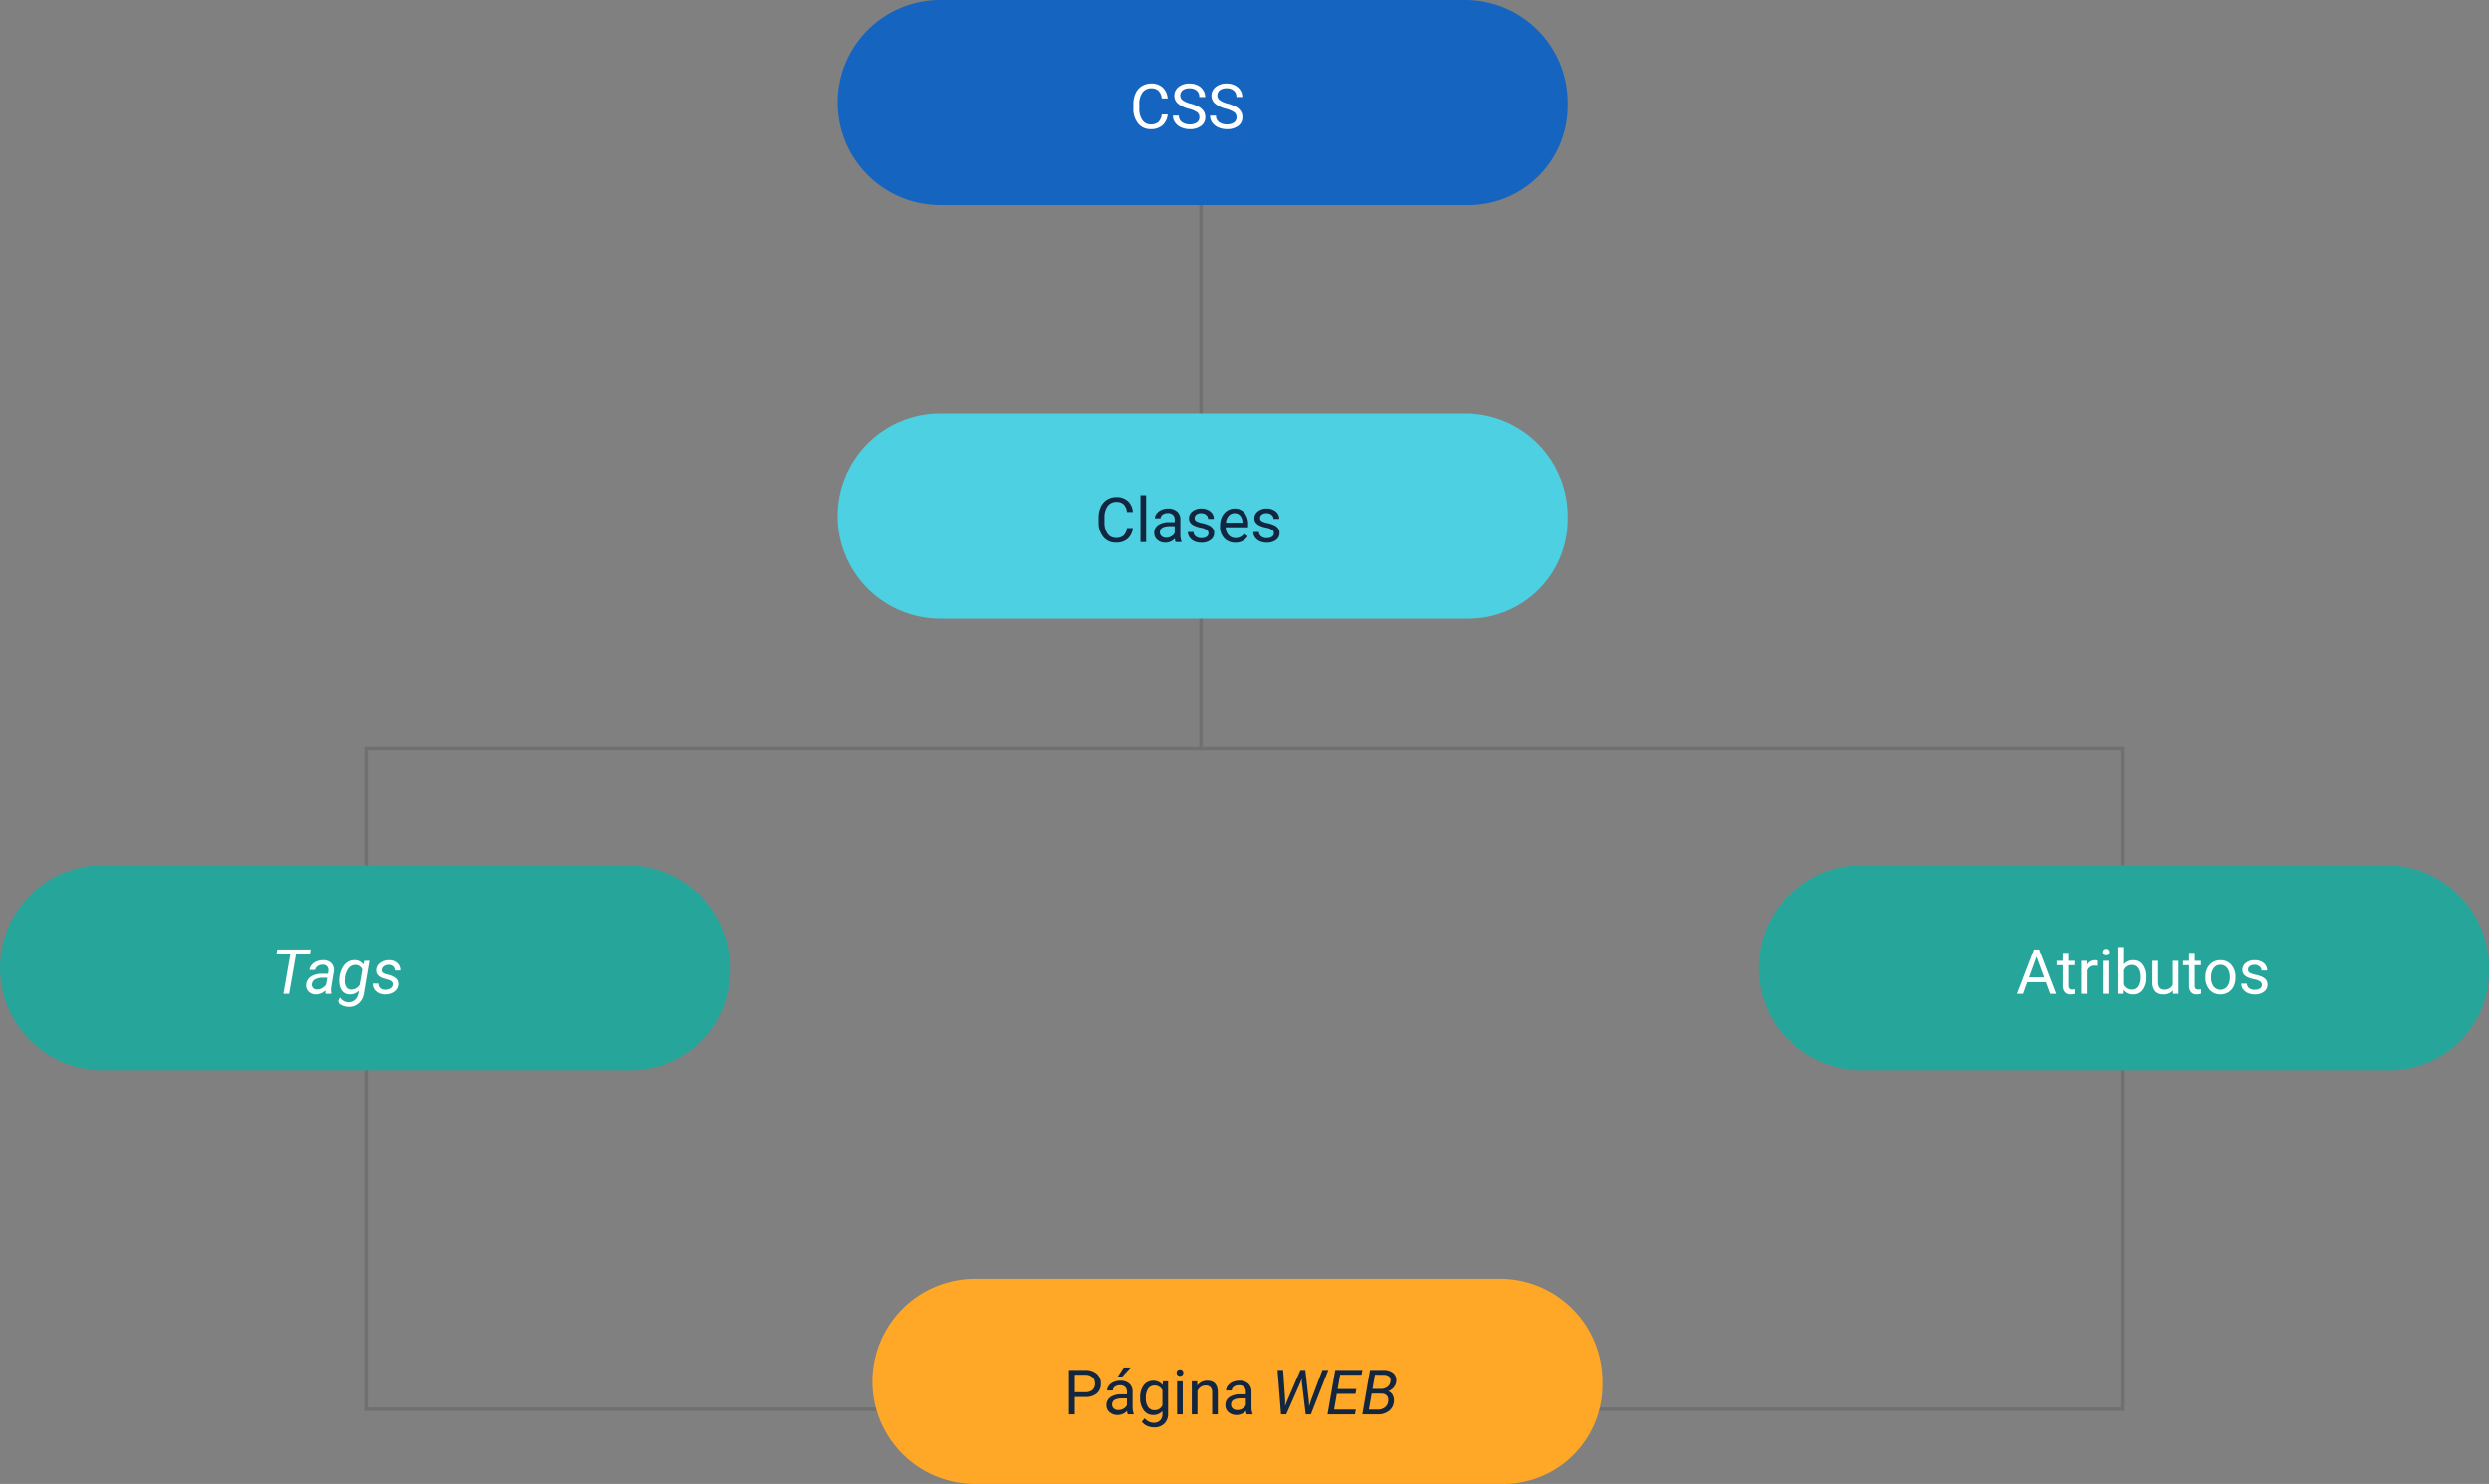 <svg xmlns="http://www.w3.org/2000/svg" width="716" height="427" viewBox="0 0 716 427">
  <rect x="0" y="0" width="716" height="427" fill="#808080" stroke="none"/>
  <g id="img2" transform="translate(-422 -1149)">
    <g id="Rectángulo_37073" data-name="Rectángulo 37073" transform="translate(527 1364)" fill="none" stroke="#707070" stroke-width="1">
      <rect width="506" height="191" stroke="none"/>
      <rect x="0.5" y="0.5" width="505" height="190" fill="none"/>
    </g>
    <path id="Rectángulo_37074" data-name="Rectángulo 37074" d="M29.5,0h151A29.5,29.5,0,0,1,210,29.5v.983A28.517,28.517,0,0,1,181.483,59H29.5A29.5,29.5,0,0,1,0,29.5v0A29.5,29.5,0,0,1,29.5,0Z" transform="translate(422 1398)" fill="#26a69a"/>
    <path id="Rectángulo_37075" data-name="Rectángulo 37075" d="M29.5,0h151A29.5,29.5,0,0,1,210,29.5v.983A28.517,28.517,0,0,1,181.483,59H29.5A29.5,29.5,0,0,1,0,29.5v0A29.5,29.5,0,0,1,29.5,0Z" transform="translate(928 1398)" fill="#26a69a"/>
    <path id="Rectángulo_37076" data-name="Rectángulo 37076" d="M29.5,0h151A29.5,29.5,0,0,1,210,29.5v.983A28.517,28.517,0,0,1,181.483,59H29.5A29.5,29.5,0,0,1,0,29.5v0A29.5,29.5,0,0,1,29.5,0Z" transform="translate(673 1517)" fill="#ffa726"/>
    <path id="Trazado_185397" data-name="Trazado 185397" d="M11.083,7.583H7.1L5.124,19H3.48L5.458,7.583H1.477L1.723,6.2h9.606ZM15.6,19a2.13,2.13,0,0,1-.062-.5l.026-.5a3.9,3.9,0,0,1-2.777,1.178,2.841,2.841,0,0,1-2.043-.8,2.407,2.407,0,0,1-.716-1.947,2.927,2.927,0,0,1,1.323-2.36,5.631,5.631,0,0,1,3.248-.848l1.661.009.105-.756a1.738,1.738,0,0,0-.33-1.349,1.591,1.591,0,0,0-1.252-.514,2.453,2.453,0,0,0-1.446.4,1.7,1.7,0,0,0-.769,1.1l-1.6.009a2.55,2.55,0,0,1,.65-1.481,3.784,3.784,0,0,1,1.468-1,4.742,4.742,0,0,1,1.854-.338,3.153,3.153,0,0,1,2.312.9,2.794,2.794,0,0,1,.694,2.3l-.773,4.711-.044.677a3.318,3.318,0,0,0,.105.958L17.218,19Zm-2.5-1.23A2.774,2.774,0,0,0,14.55,17.4a3.661,3.661,0,0,0,1.173-1.059l.343-1.96-1.2-.009a4.561,4.561,0,0,0-2.3.475,1.748,1.748,0,0,0-.905,1.345,1.361,1.361,0,0,0,.312,1.112A1.486,1.486,0,0,0,13.1,17.77Zm6.732-3.542a7.75,7.75,0,0,1,.839-2.7,4.39,4.39,0,0,1,1.529-1.7,3.545,3.545,0,0,1,1.973-.523,2.926,2.926,0,0,1,2.5,1.248l.316-1.063H28.45L26.868,18.8a4.627,4.627,0,0,1-1.477,2.914,4.159,4.159,0,0,1-3.015,1.042,4.281,4.281,0,0,1-1.85-.457,3.518,3.518,0,0,1-1.393-1.2l.905-.976a2.853,2.853,0,0,0,4.2.677,3.265,3.265,0,0,0,1.042-1.9l.176-.844a3.6,3.6,0,0,1-2.716,1.125,2.8,2.8,0,0,1-1.542-.479,2.913,2.913,0,0,1-1.015-1.31,5.354,5.354,0,0,1-.4-1.912A9.825,9.825,0,0,1,19.837,14.228Zm1.538.9a3.345,3.345,0,0,0,.435,1.944A1.644,1.644,0,0,0,23.2,17.8a2.881,2.881,0,0,0,2.452-1.4l.747-4.363A2,2,0,0,0,24.5,10.686a2.468,2.468,0,0,0-2.123,1.053,5.488,5.488,0,0,0-.98,2.941Zm13.772,1.3q.132-.984-1.081-1.389l-1.652-.483q-2.092-.721-2.021-2.391A2.634,2.634,0,0,1,31.54,10.1a4.085,4.085,0,0,1,2.553-.787,3.406,3.406,0,0,1,2.342.839,2.659,2.659,0,0,1,.866,2.14l-1.582-.009a1.484,1.484,0,0,0-.448-1.16,1.774,1.774,0,0,0-1.239-.466,2.316,2.316,0,0,0-1.424.4,1.48,1.48,0,0,0-.642,1.037q-.114.826,1.011,1.2l.8.22a5.15,5.15,0,0,1,2.32,1.1,2.1,2.1,0,0,1,.633,1.679,2.666,2.666,0,0,1-.58,1.547,3.317,3.317,0,0,1-1.406,1.006,4.7,4.7,0,0,1-1.872.321,3.71,3.71,0,0,1-2.5-.883,2.731,2.731,0,0,1-.949-2.228l1.591.009a1.686,1.686,0,0,0,.51,1.283,1.948,1.948,0,0,0,1.4.483,2.741,2.741,0,0,0,1.5-.365A1.4,1.4,0,0,0,35.147,16.425Z" transform="translate(500 1416)" fill="#fff"/>
    <path id="Trazado_185395" data-name="Trazado 185395" d="M8.552,15.651H3.19L1.986,19H.246L5.133,6.2H6.609L11.5,19H9.773ZM3.7,14.271H8.051L5.871,8.286ZM15.029,7.188v2.3H16.8v1.257H15.029v5.9a1.32,1.32,0,0,0,.237.858,1,1,0,0,0,.809.286,3.937,3.937,0,0,0,.773-.105V19a4.742,4.742,0,0,1-1.248.175,2.025,2.025,0,0,1-1.644-.659,2.832,2.832,0,0,1-.554-1.872v-5.9H11.672V9.49H13.4v-2.3ZM23.3,10.949a4.873,4.873,0,0,0-.8-.062,2.143,2.143,0,0,0-2.171,1.362V19H18.7V9.49h1.582l.026,1.1a2.532,2.532,0,0,1,2.268-1.274,1.661,1.661,0,0,1,.721.123ZM26.561,19H24.935V9.49h1.626ZM24.8,6.968a.971.971,0,0,1,.242-.668.907.907,0,0,1,.716-.272.922.922,0,0,1,.721.272.96.96,0,0,1,.246.668.929.929,0,0,1-.246.659.938.938,0,0,1-.721.264.924.924,0,0,1-.716-.264A.938.938,0,0,1,24.8,6.968Zm12.41,7.383a5.654,5.654,0,0,1-1,3.5,3.2,3.2,0,0,1-2.689,1.323A3.315,3.315,0,0,1,30.735,17.9L30.656,19H29.162V5.5h1.626v5.036A3.3,3.3,0,0,1,33.5,9.314a3.221,3.221,0,0,1,2.72,1.31,5.824,5.824,0,0,1,.989,3.586Zm-1.626-.185a4.394,4.394,0,0,0-.642-2.566,2.124,2.124,0,0,0-1.846-.905,2.387,2.387,0,0,0-2.312,1.494V16.3A2.454,2.454,0,0,0,33.117,17.8a2.112,2.112,0,0,0,1.819-.905A4.672,4.672,0,0,0,35.587,14.166Zm9.545,3.894a3.454,3.454,0,0,1-2.786,1.116,2.956,2.956,0,0,1-2.316-.883,3.823,3.823,0,0,1-.8-2.615V9.49h1.626v6.144q0,2.162,1.758,2.162a2.434,2.434,0,0,0,2.479-1.389V9.49h1.626V19H45.167ZM51.39,7.188v2.3h1.775v1.257H51.39v5.9a1.32,1.32,0,0,0,.237.858,1,1,0,0,0,.809.286,3.937,3.937,0,0,0,.773-.105V19a4.742,4.742,0,0,1-1.248.175,2.025,2.025,0,0,1-1.644-.659,2.832,2.832,0,0,1-.554-1.872v-5.9H48.032V9.49h1.731v-2.3Zm3.067,6.97a5.617,5.617,0,0,1,.549-2.514,4.1,4.1,0,0,1,1.529-1.723,4.163,4.163,0,0,1,2.237-.606,4.01,4.01,0,0,1,3.142,1.345,5.174,5.174,0,0,1,1.2,3.577v.114a5.666,5.666,0,0,1-.532,2.492,4.038,4.038,0,0,1-1.521,1.718,4.211,4.211,0,0,1-2.272.615,4,4,0,0,1-3.133-1.345,5.147,5.147,0,0,1-1.2-3.56Zm1.635.193a4.068,4.068,0,0,0,.734,2.54,2.487,2.487,0,0,0,3.933-.013,4.449,4.449,0,0,0,.729-2.72,4.061,4.061,0,0,0-.743-2.536,2.361,2.361,0,0,0-1.973-.971,2.335,2.335,0,0,0-1.942.958A4.416,4.416,0,0,0,56.092,14.351Zm14.6,2.127a1.2,1.2,0,0,0-.5-1.024,4.78,4.78,0,0,0-1.731-.628,8.186,8.186,0,0,1-1.96-.633,2.788,2.788,0,0,1-1.072-.879,2.1,2.1,0,0,1-.347-1.213,2.467,2.467,0,0,1,.989-1.978A3.861,3.861,0,0,1,68.6,9.314a3.974,3.974,0,0,1,2.624.835,2.652,2.652,0,0,1,1.006,2.136H70.594a1.468,1.468,0,0,0-.567-1.151A2.124,2.124,0,0,0,68.6,10.65a2.223,2.223,0,0,0-1.389.387,1.217,1.217,0,0,0-.5,1.011.986.986,0,0,0,.466.888,5.731,5.731,0,0,0,1.683.571,8.77,8.77,0,0,1,1.973.65,2.878,2.878,0,0,1,1.121.91,2.237,2.237,0,0,1,.365,1.3,2.434,2.434,0,0,1-1.02,2.043,4.277,4.277,0,0,1-2.646.769,4.789,4.789,0,0,1-2.021-.4,3.288,3.288,0,0,1-1.375-1.129,2.722,2.722,0,0,1-.5-1.569h1.626a1.683,1.683,0,0,0,.655,1.3,2.54,2.54,0,0,0,1.613.479,2.622,2.622,0,0,0,1.481-.374A1.148,1.148,0,0,0,70.69,16.478Z" transform="translate(1002 1416)" fill="#fff"/>
    <path id="Trazado_185396" data-name="Trazado 185396" d="M3.173,13.99V19H1.485V6.2h4.72A4.742,4.742,0,0,1,9.5,7.275a3.635,3.635,0,0,1,1.191,2.839,3.587,3.587,0,0,1-1.165,2.87A4.954,4.954,0,0,1,6.188,13.99Zm0-1.38H6.205a3.032,3.032,0,0,0,2.074-.638A2.334,2.334,0,0,0,9,10.127,2.411,2.411,0,0,0,8.279,8.3,2.84,2.84,0,0,0,6.3,7.583H3.173ZM18.457,19a3.416,3.416,0,0,1-.229-1,3.628,3.628,0,0,1-2.707,1.178,3.357,3.357,0,0,1-2.307-.8,2.573,2.573,0,0,1-.9-2.017,2.688,2.688,0,0,1,1.129-2.307,5.325,5.325,0,0,1,3.177-.822H18.2v-.747a1.826,1.826,0,0,0-.51-1.358,2.049,2.049,0,0,0-1.5-.505,2.371,2.371,0,0,0-1.459.439,1.3,1.3,0,0,0-.589,1.063H12.507a2.244,2.244,0,0,1,.505-1.375A3.449,3.449,0,0,1,14.383,9.7a4.613,4.613,0,0,1,1.9-.387,3.759,3.759,0,0,1,2.575.822,2.964,2.964,0,0,1,.967,2.263v4.377a5.351,5.351,0,0,0,.334,2.083V19Zm-2.7-1.239a2.858,2.858,0,0,0,1.45-.4,2.392,2.392,0,0,0,.993-1.028V14.386H16.928q-2.988,0-2.988,1.749a1.48,1.48,0,0,0,.51,1.2A1.959,1.959,0,0,0,15.759,17.761ZM17.262,5.5H19.23L16.875,8.084l-1.31,0Zm4.729,8.666a5.589,5.589,0,0,1,1.028-3.538,3.545,3.545,0,0,1,5.44-.083l.079-1.055h1.485v9.281a3.869,3.869,0,0,1-1.094,2.909,4.038,4.038,0,0,1-2.94,1.063,4.891,4.891,0,0,1-2.013-.439,3.465,3.465,0,0,1-1.5-1.2l.844-.976a3.18,3.18,0,0,0,2.558,1.292,2.491,2.491,0,0,0,1.85-.668,2.553,2.553,0,0,0,.664-1.881v-.817a3.342,3.342,0,0,1-2.663,1.125,3.248,3.248,0,0,1-2.7-1.345A5.876,5.876,0,0,1,21.99,14.166Zm1.635.185a4.264,4.264,0,0,0,.659,2.527,2.142,2.142,0,0,0,1.846.918,2.382,2.382,0,0,0,2.259-1.4V12.057a2.41,2.41,0,0,0-2.241-1.362,2.161,2.161,0,0,0-1.854.923A4.644,4.644,0,0,0,23.625,14.351ZM34.242,19H32.616V9.49h1.626ZM32.484,6.968a.971.971,0,0,1,.242-.668.907.907,0,0,1,.716-.272.922.922,0,0,1,.721.272.96.96,0,0,1,.246.668.929.929,0,0,1-.246.659.938.938,0,0,1-.721.264.924.924,0,0,1-.716-.264A.938.938,0,0,1,32.484,6.968Zm5.9,2.522.053,1.2a3.465,3.465,0,0,1,2.848-1.371q3.015,0,3.041,3.4V19H42.7V12.707a2.189,2.189,0,0,0-.47-1.521,1.884,1.884,0,0,0-1.437-.492,2.347,2.347,0,0,0-1.389.422,2.865,2.865,0,0,0-.932,1.107V19H36.844V9.49ZM52.646,19a3.416,3.416,0,0,1-.229-1,3.628,3.628,0,0,1-2.707,1.178,3.357,3.357,0,0,1-2.307-.8,2.573,2.573,0,0,1-.9-2.017,2.688,2.688,0,0,1,1.129-2.307,5.325,5.325,0,0,1,3.177-.822h1.582v-.747a1.826,1.826,0,0,0-.51-1.358,2.049,2.049,0,0,0-1.5-.505,2.371,2.371,0,0,0-1.459.439,1.3,1.3,0,0,0-.589,1.063H46.7a2.244,2.244,0,0,1,.505-1.375A3.449,3.449,0,0,1,48.573,9.7a4.613,4.613,0,0,1,1.9-.387,3.759,3.759,0,0,1,2.575.822,2.964,2.964,0,0,1,.967,2.263v4.377a5.351,5.351,0,0,0,.334,2.083V19Zm-2.7-1.239a2.858,2.858,0,0,0,1.45-.4,2.392,2.392,0,0,0,.993-1.028V14.386H51.117q-2.988,0-2.988,1.749a1.48,1.48,0,0,0,.51,1.2A1.959,1.959,0,0,0,49.948,17.761Zm13.764-2.707L63.677,16.6l.6-1.512L68.1,6.2h1.4l1.011,9,.088,1.459.554-1.767L74.417,6.2h1.7L71.1,19H69.6L68.493,9.6l-.035-.879-.369,1.02L64.011,19h-1.5l-1-12.8h1.608Zm20.232-1.969H78.565l-.791,4.535h6.258L83.786,19h-7.9L78.108,6.2h7.813l-.246,1.38H79.515L78.8,11.705h5.379ZM85.9,19,88.119,6.2l3.753.009a4.267,4.267,0,0,1,2.936.879,2.813,2.813,0,0,1,.853,2.452,3.327,3.327,0,0,1-2.312,2.769,2.382,2.382,0,0,1,1.288,1.143,3.194,3.194,0,0,1,.347,1.784,3.733,3.733,0,0,1-1.389,2.747A5.013,5.013,0,0,1,90.343,19Zm2.689-5.985-.8,4.6,2.61.009a3.127,3.127,0,0,0,2-.64,2.5,2.5,0,0,0,.94-1.728,2.048,2.048,0,0,0-.36-1.614,1.963,1.963,0,0,0-1.521-.614Zm.237-1.354,2.382.009a3.068,3.068,0,0,0,1.885-.573,2.244,2.244,0,0,0,.9-1.577,1.61,1.61,0,0,0-.365-1.409,2.335,2.335,0,0,0-1.586-.52l-2.514-.009Z" transform="translate(728 1537)" fill="#12263f"/>
    <line id="Línea_135" data-name="Línea 135" y2="185" transform="translate(767.5 1179.5)" fill="none" stroke="#707070" stroke-width="1"/>
    <path id="Rectángulo_37077" data-name="Rectángulo 37077" d="M29.5,0h151A29.5,29.5,0,0,1,210,29.5v.983A28.517,28.517,0,0,1,181.483,59H29.5A29.5,29.5,0,0,1,0,29.5v0A29.5,29.5,0,0,1,29.5,0Z" transform="translate(663 1149)" fill="#1565c0"/>
    <path id="Rectángulo_37078" data-name="Rectángulo 37078" d="M29.5,0h151A29.5,29.5,0,0,1,210,29.5v.983A28.517,28.517,0,0,1,181.483,59H29.5A29.5,29.5,0,0,1,0,29.5v0A29.5,29.5,0,0,1,29.5,0Z" transform="translate(663 1268)" fill="#4dd0e1"/>
    <path id="Trazado_185393" data-name="Trazado 185393" d="M10.9,14.939a4.708,4.708,0,0,1-1.5,3.133,4.911,4.911,0,0,1-3.353,1.1A4.509,4.509,0,0,1,2.413,17.55,6.542,6.542,0,0,1,1.046,13.2v-1.23a7.291,7.291,0,0,1,.637-3.138A4.76,4.76,0,0,1,3.489,6.752,5.029,5.029,0,0,1,6.2,6.027a4.624,4.624,0,0,1,3.27,1.138A4.765,4.765,0,0,1,10.9,10.316H9.2a3.677,3.677,0,0,0-.954-2.222A2.885,2.885,0,0,0,6.2,7.407,3.019,3.019,0,0,0,3.661,8.6a5.492,5.492,0,0,0-.918,3.4v1.24a5.645,5.645,0,0,0,.87,3.316A2.812,2.812,0,0,0,6.047,17.8,3.247,3.247,0,0,0,8.2,17.159a3.536,3.536,0,0,0,1-2.219ZM16.972,13.3a7.935,7.935,0,0,1-3.16-1.534,2.93,2.93,0,0,1-.989-2.246,3.1,3.1,0,0,1,1.208-2.5,4.8,4.8,0,0,1,3.142-.989,5.243,5.243,0,0,1,2.351.51,3.866,3.866,0,0,1,1.6,1.406,3.6,3.6,0,0,1,.567,1.96H20a2.34,2.34,0,0,0-.738-1.83,3,3,0,0,0-2.083-.666,3.074,3.074,0,0,0-1.947.55,1.836,1.836,0,0,0-.7,1.528,1.652,1.652,0,0,0,.664,1.325,6.509,6.509,0,0,0,2.259.991,10.481,10.481,0,0,1,2.5.99,3.788,3.788,0,0,1,1.336,1.261,3.219,3.219,0,0,1,.435,1.7A2.99,2.99,0,0,1,20.5,18.24a5.171,5.171,0,0,1-3.243.936A6.015,6.015,0,0,1,14.8,18.67a4.142,4.142,0,0,1-1.762-1.384,3.378,3.378,0,0,1-.62-2h1.7a2.2,2.2,0,0,0,.857,1.833,3.608,3.608,0,0,0,2.29.672,3.317,3.317,0,0,0,2.048-.545,1.77,1.77,0,0,0,.712-1.485,1.738,1.738,0,0,0-.659-1.455A7.6,7.6,0,0,0,16.972,13.3Zm10.679,0a7.935,7.935,0,0,1-3.16-1.534A2.93,2.93,0,0,1,23.5,9.517a3.1,3.1,0,0,1,1.208-2.5,4.8,4.8,0,0,1,3.142-.989,5.243,5.243,0,0,1,2.351.51,3.866,3.866,0,0,1,1.6,1.406A3.6,3.6,0,0,1,32.37,9.9h-1.7a2.34,2.34,0,0,0-.738-1.83,3,3,0,0,0-2.083-.666,3.074,3.074,0,0,0-1.947.55,1.836,1.836,0,0,0-.7,1.528,1.652,1.652,0,0,0,.664,1.325,6.509,6.509,0,0,0,2.259.991,10.481,10.481,0,0,1,2.5.99,3.788,3.788,0,0,1,1.336,1.261,3.219,3.219,0,0,1,.435,1.7,2.99,2.99,0,0,1-1.213,2.492,5.171,5.171,0,0,1-3.243.936,6.015,6.015,0,0,1-2.461-.505,4.142,4.142,0,0,1-1.762-1.384,3.378,3.378,0,0,1-.62-2h1.7a2.2,2.2,0,0,0,.857,1.833,3.608,3.608,0,0,0,2.29.672,3.317,3.317,0,0,0,2.048-.545,1.77,1.77,0,0,0,.712-1.485,1.738,1.738,0,0,0-.659-1.455A7.6,7.6,0,0,0,27.65,13.3Z" transform="translate(747 1167)" fill="#fff"/>
    <path id="Trazado_185394" data-name="Trazado 185394" d="M10.9,14.939a4.708,4.708,0,0,1-1.5,3.133,4.911,4.911,0,0,1-3.353,1.1A4.509,4.509,0,0,1,2.413,17.55,6.542,6.542,0,0,1,1.046,13.2v-1.23a7.291,7.291,0,0,1,.637-3.138A4.76,4.76,0,0,1,3.489,6.752,5.029,5.029,0,0,1,6.2,6.027a4.624,4.624,0,0,1,3.27,1.138A4.765,4.765,0,0,1,10.9,10.316H9.2a3.677,3.677,0,0,0-.954-2.222A2.885,2.885,0,0,0,6.2,7.407,3.019,3.019,0,0,0,3.661,8.6a5.492,5.492,0,0,0-.918,3.4v1.24a5.645,5.645,0,0,0,.87,3.316A2.812,2.812,0,0,0,6.047,17.8,3.247,3.247,0,0,0,8.2,17.159a3.536,3.536,0,0,0,1-2.219ZM14.713,19H13.087V5.5h1.626Zm8.473,0a3.416,3.416,0,0,1-.229-1,3.628,3.628,0,0,1-2.707,1.178,3.357,3.357,0,0,1-2.307-.8,2.573,2.573,0,0,1-.9-2.017,2.688,2.688,0,0,1,1.129-2.307,5.325,5.325,0,0,1,3.177-.822h1.582v-.747a1.826,1.826,0,0,0-.51-1.358,2.049,2.049,0,0,0-1.5-.505,2.371,2.371,0,0,0-1.459.439,1.3,1.3,0,0,0-.589,1.063H17.235a2.244,2.244,0,0,1,.505-1.375A3.449,3.449,0,0,1,19.112,9.7a4.613,4.613,0,0,1,1.9-.387,3.759,3.759,0,0,1,2.575.822,2.964,2.964,0,0,1,.967,2.263v4.377a5.351,5.351,0,0,0,.334,2.083V19Zm-2.7-1.239a2.858,2.858,0,0,0,1.45-.4,2.392,2.392,0,0,0,.993-1.028V14.386H21.656q-2.988,0-2.988,1.749a1.48,1.48,0,0,0,.51,1.2A1.959,1.959,0,0,0,20.487,17.761Zm12.155-1.283a1.2,1.2,0,0,0-.5-1.024,4.78,4.78,0,0,0-1.731-.628,8.186,8.186,0,0,1-1.96-.633,2.788,2.788,0,0,1-1.072-.879,2.1,2.1,0,0,1-.347-1.213,2.467,2.467,0,0,1,.989-1.978,3.861,3.861,0,0,1,2.527-.809,3.974,3.974,0,0,1,2.624.835,2.652,2.652,0,0,1,1.006,2.136H32.546a1.468,1.468,0,0,0-.567-1.151,2.124,2.124,0,0,0-1.428-.483,2.223,2.223,0,0,0-1.389.387,1.217,1.217,0,0,0-.5,1.011.986.986,0,0,0,.466.888,5.731,5.731,0,0,0,1.683.571,8.77,8.77,0,0,1,1.973.65,2.878,2.878,0,0,1,1.121.91,2.237,2.237,0,0,1,.365,1.3,2.434,2.434,0,0,1-1.02,2.043,4.277,4.277,0,0,1-2.646.769,4.789,4.789,0,0,1-2.021-.4,3.288,3.288,0,0,1-1.375-1.129,2.722,2.722,0,0,1-.5-1.569h1.626a1.683,1.683,0,0,0,.655,1.3,2.54,2.54,0,0,0,1.613.479,2.622,2.622,0,0,0,1.481-.374A1.148,1.148,0,0,0,32.643,16.478Zm7.69,2.7a4.155,4.155,0,0,1-3.146-1.27,4.714,4.714,0,0,1-1.213-3.4v-.3a5.707,5.707,0,0,1,.541-2.527,4.217,4.217,0,0,1,1.512-1.74,3.8,3.8,0,0,1,2.1-.628,3.562,3.562,0,0,1,2.883,1.222,5.289,5.289,0,0,1,1.028,3.5v.677H37.6a3.38,3.38,0,0,0,.822,2.272,2.583,2.583,0,0,0,2,.866A2.832,2.832,0,0,0,41.88,17.5a3.666,3.666,0,0,0,1.046-.932l.993.773A3.993,3.993,0,0,1,40.333,19.176Zm-.2-8.525a2.169,2.169,0,0,0-1.652.716,3.482,3.482,0,0,0-.826,2.008h4.764v-.123a3.1,3.1,0,0,0-.668-1.92A2.042,2.042,0,0,0,40.131,10.65ZM51.46,16.478a1.2,1.2,0,0,0-.5-1.024,4.78,4.78,0,0,0-1.731-.628,8.186,8.186,0,0,1-1.96-.633,2.788,2.788,0,0,1-1.072-.879,2.1,2.1,0,0,1-.347-1.213,2.467,2.467,0,0,1,.989-1.978,3.861,3.861,0,0,1,2.527-.809,3.974,3.974,0,0,1,2.624.835A2.652,2.652,0,0,1,53,12.285H51.363a1.468,1.468,0,0,0-.567-1.151,2.124,2.124,0,0,0-1.428-.483,2.223,2.223,0,0,0-1.389.387,1.217,1.217,0,0,0-.5,1.011.986.986,0,0,0,.466.888,5.731,5.731,0,0,0,1.683.571,8.77,8.77,0,0,1,1.973.65,2.878,2.878,0,0,1,1.121.91,2.237,2.237,0,0,1,.365,1.3,2.434,2.434,0,0,1-1.02,2.043,4.277,4.277,0,0,1-2.646.769,4.789,4.789,0,0,1-2.021-.4,3.288,3.288,0,0,1-1.375-1.129,2.722,2.722,0,0,1-.5-1.569h1.626a1.683,1.683,0,0,0,.655,1.3,2.54,2.54,0,0,0,1.613.479,2.622,2.622,0,0,0,1.481-.374A1.148,1.148,0,0,0,51.46,16.478Z" transform="translate(737 1286)" fill="#12263f"/>
  </g>
</svg>
